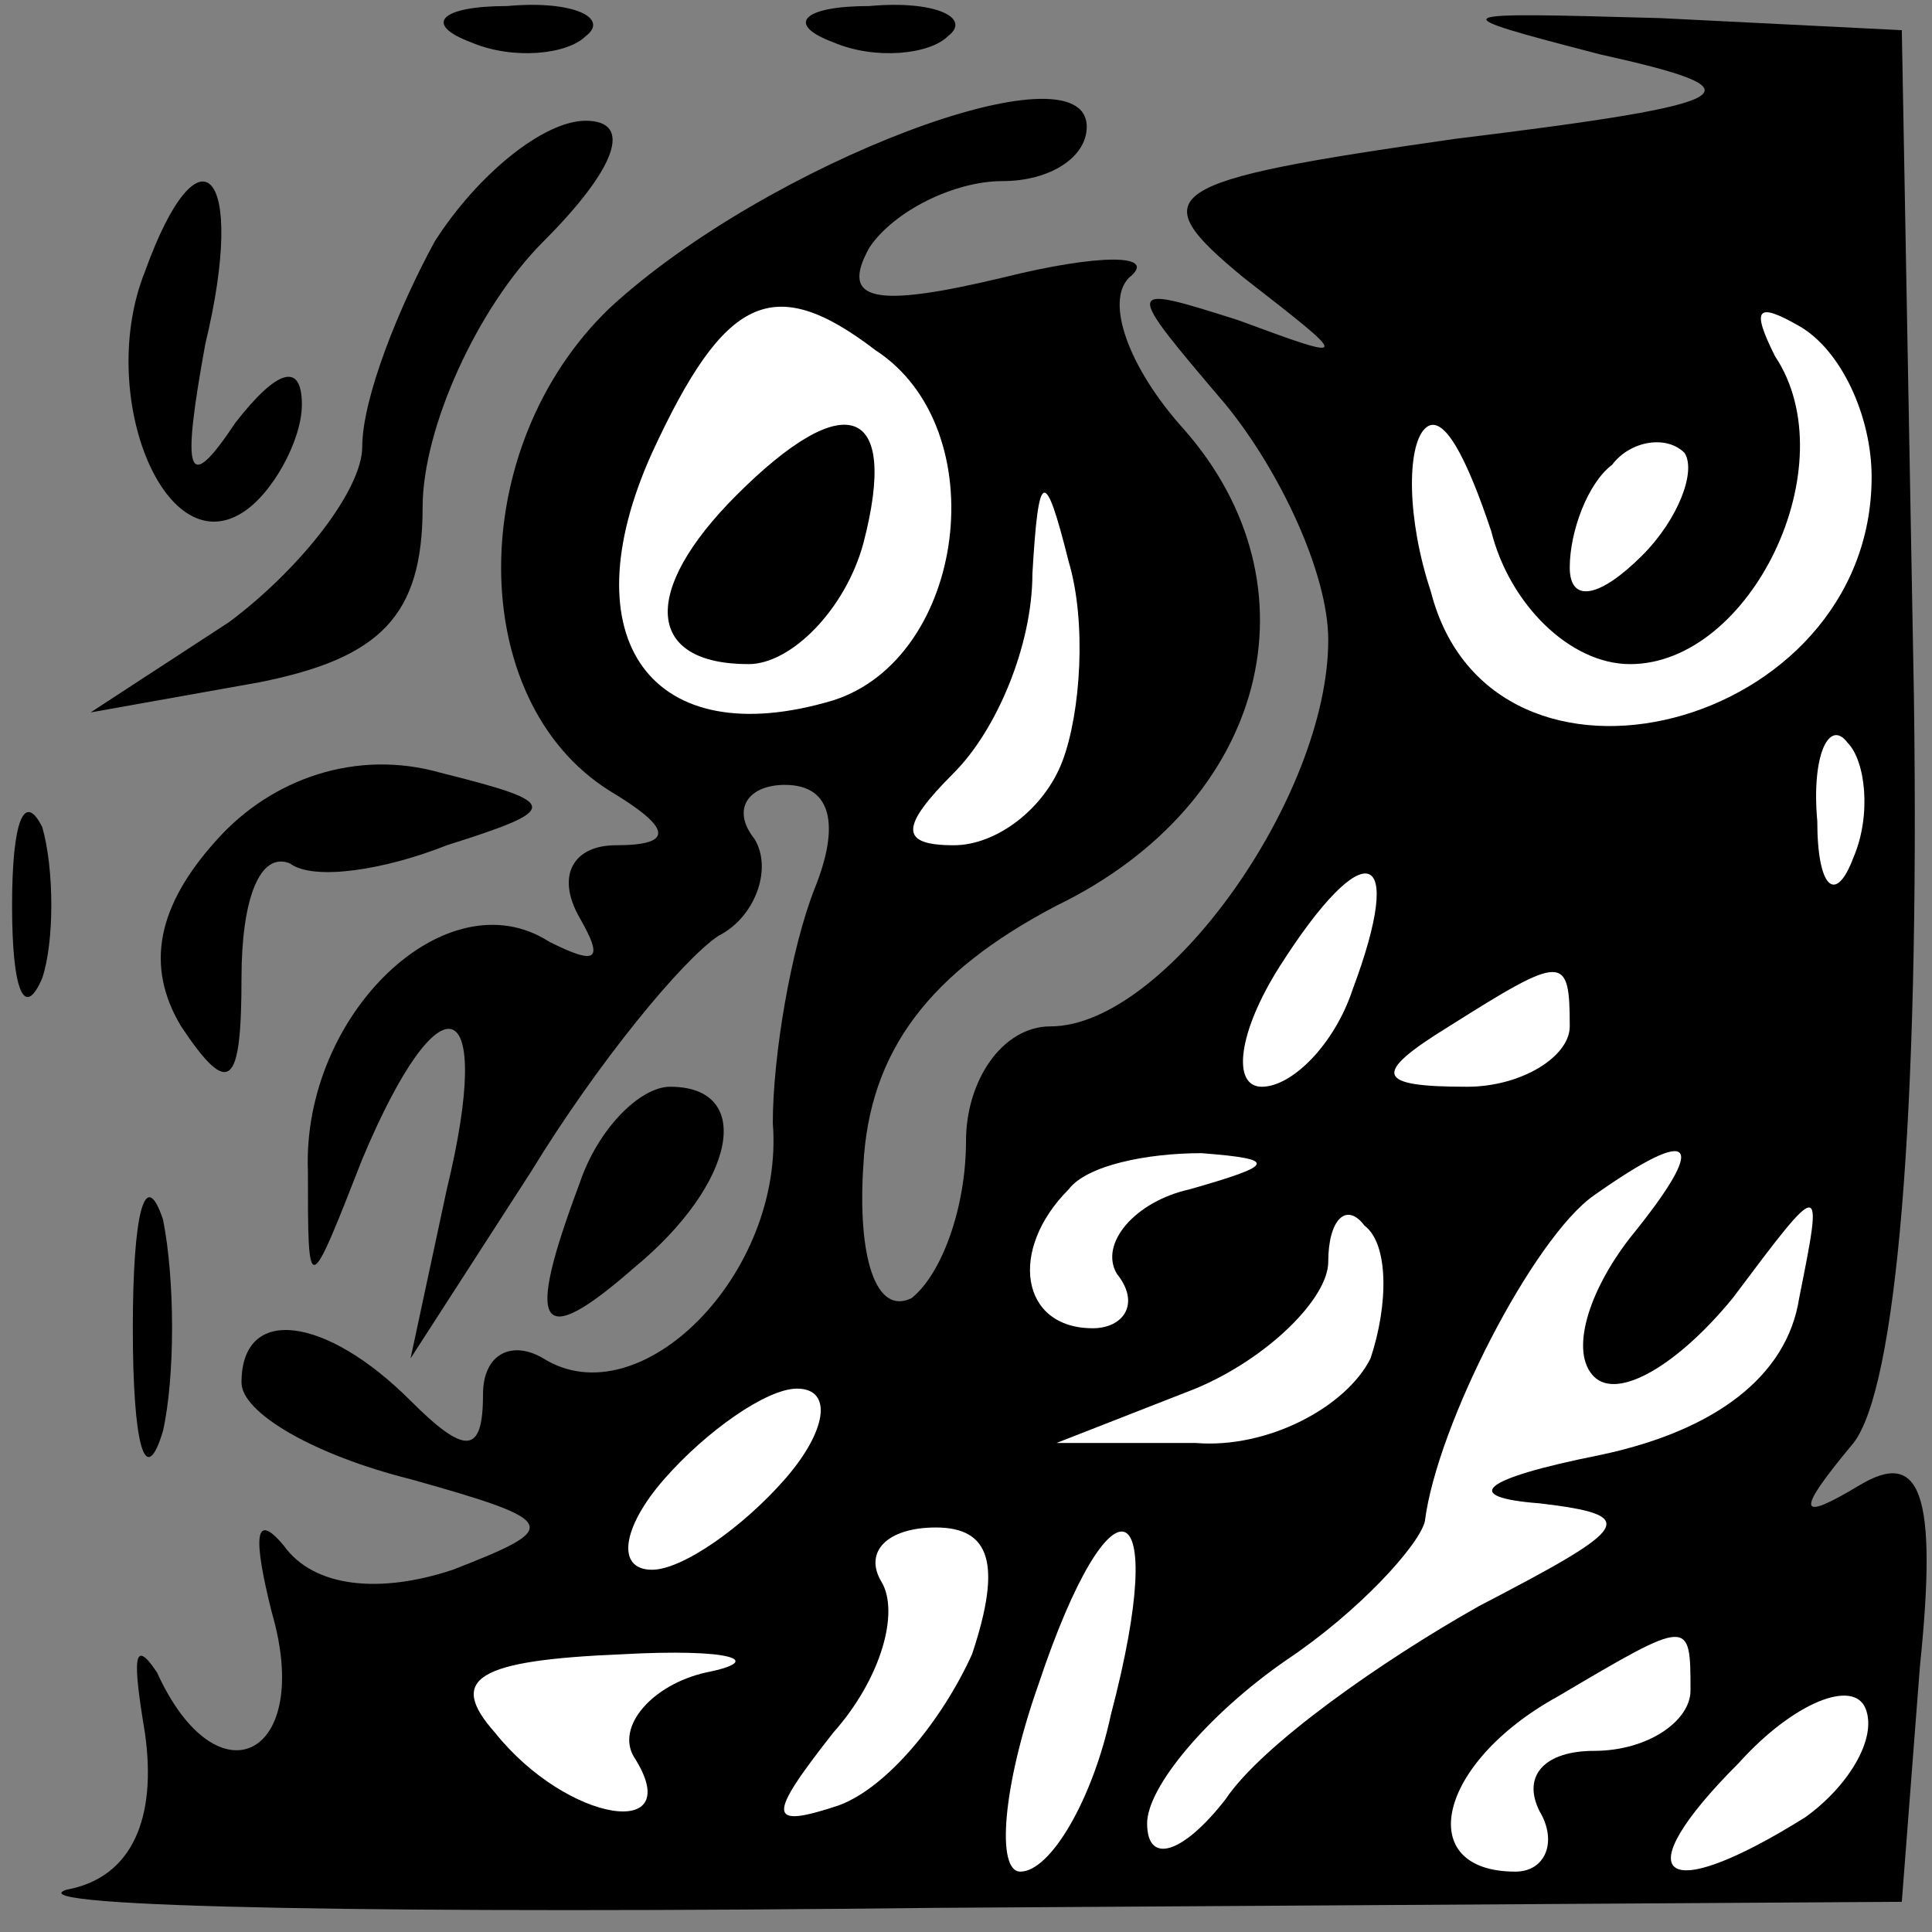 <?xml version="1.0" standalone="no"?>
<!DOCTYPE svg PUBLIC "-//W3C//DTD SVG 20010904//EN"
 "http://www.w3.org/TR/2001/REC-SVG-20010904/DTD/svg10.dtd">
<svg version="1.0" xmlns="http://www.w3.org/2000/svg"
 width="32pt" height="32pt" viewBox="0 0 32 32"
 preserveAspectRatio="xMidYMid meet">
<rect x="0" y="0" width="32" height="32" fill="#808080" stroke="none"/>
<g transform="translate(0,32) scale(0.1,-0.1)"
fill="#000000" stroke="none">
<path fill="#000000" stroke="none" d="M78 313 c7 -3 16 -2 19 1 4 3 -2 6 -13
5 -11 0 -14 -3 -6 -6z"/>
<path fill="#000000" stroke="none" d="M138 313 c7 -3 16 -2 19 1 4 3 -2 6
-13 5 -11 0 -14 -3 -6 -6z"/>
<path fill="#000000" stroke="none" d="M265 311 c27 -6 25 -8 -24 -14 -49 -7
-52 -9 -35 -23 18 -14 18 -14 -1 -7 -19 6 -19 6 -2 -14 9 -11 17 -28 17 -39 0
-26 -27 -64 -46 -64 -8 0 -14 -9 -14 -19 0 -11 -4 -22 -9 -26 -6 -3 -9 7 -8
22 1 19 11 32 32 43 35 17 44 53 21 79 -9 10 -13 21 -9 25 5 4 -5 4 -21 0 -21
-5 -27 -4 -22 5 4 6 14 11 22 11 8 0 14 4 14 9 0 14 -53 -6 -79 -30 -24 -23
-24 -65 0 -80 10 -6 11 -9 1 -9 -7 0 -10 -5 -6 -12 4 -7 3 -8 -5 -4 -17 11
-41 -12 -40 -38 0 -21 0 -21 9 2 13 31 22 28 14 -5 l-6 -28 20 31 c11 18 25
35 31 39 6 3 9 11 6 16 -4 5 -1 9 5 9 8 0 9 -7 5 -17 -4 -10 -7 -28 -7 -39 2
-25 -22 -49 -38 -39 -5 3 -10 1 -10 -6 0 -10 -3 -10 -12 -1 -14 14 -28 16 -28
3 0 -5 12 -12 28 -16 25 -7 25 -8 7 -15 -12 -4 -23 -3 -28 4 -5 6 -5 1 -2 -11
7 -24 -9 -32 -19 -10 -4 6 -4 2 -2 -10 2 -14 -2 -24 -13 -26 -9 -3 56 -4 144
-3 l160 1 3 39 c3 29 0 36 -10 30 -10 -6 -11 -5 -1 7 7 9 11 53 10 124 l-2
110 -40 2 c-36 1 -37 1 -10 -6z"/>
<path fill="#ffffff" stroke="none" d="M145 262 c20 -13 15 -51 -7 -58 -30 -9
-44 10 -30 41 12 26 20 30 37 17z"/>
<path fill="#ffffff" stroke="none" d="M310 241 c0 -42 -63 -58 -73 -19 -4 12
-4 24 -1 27 3 3 7 -5 11 -17 3 -12 13 -22 23 -22 20 0 36 33 24 51 -4 8 -3 9
4 5 7 -4 12 -15 12 -25z"/>
<path fill="#ffffff" stroke="none" d="M272 228 c-7 -7 -12 -8 -12 -2 0 6 3
14 7 17 3 4 9 5 12 2 2 -3 -1 -11 -7 -17z"/>
<path fill="#ffffff" stroke="none" d="M176 194 c-3 -8 -11 -14 -18 -14 -9 0
-9 3 0 12 7 7 13 21 13 33 1 17 2 18 6 2 3 -10 2 -25 -1 -33z"/>
<path fill="#ffffff" stroke="none" d="M307 178 c-3 -8 -6 -5 -6 6 -1 11 2 17
5 13 3 -3 4 -12 1 -19z"/>
<path fill="#ffffff" stroke="none" d="M224 156 c-3 -9 -10 -16 -15 -16 -5 0
-4 9 3 20 14 22 21 20 12 -4z"/>
<path fill="#ffffff" stroke="none" d="M260 150 c0 -5 -8 -10 -17 -10 -15 0
-16 2 -3 10 19 12 20 12 20 0z"/>
<path fill="#ffffff" stroke="none" d="M197 123 c-9 -2 -15 -9 -12 -14 4 -5 1
-9 -4 -9 -12 0 -14 13 -4 23 3 4 13 6 22 6 13 -1 12 -2 -2 -6z"/>
<path fill="#ffffff" stroke="none" d="M270 115 c-7 -9 -10 -19 -6 -23 4 -4
14 2 23 13 15 20 15 20 11 0 -2 -13 -14 -22 -33 -26 -20 -4 -23 -7 -10 -8 17
-2 15 -4 -10 -17 -16 -9 -36 -23 -42 -32 -7 -9 -13 -11 -13 -4 0 6 10 18 23
27 12 8 22 19 23 23 2 16 18 47 28 54 17 12 19 9 6 -7z"/>
<path fill="#ffffff" stroke="none" d="M227 95 c-4 -8 -17 -15 -29 -14 l-23 0
23 9 c12 5 22 15 22 21 0 7 3 10 6 6 4 -3 4 -13 1 -22z"/>
<path fill="#ffffff" stroke="none" d="M130 75 c-7 -8 -17 -15 -22 -15 -6 0
-5 7 2 15 7 8 17 15 22 15 6 0 5 -7 -2 -15z"/>
<path fill="#ffffff" stroke="none" d="M161 46 c-5 -11 -14 -22 -22 -25 -12
-4 -12 -2 -1 12 8 9 11 20 8 25 -3 5 1 9 9 9 9 0 11 -6 6 -21z"/>
<path fill="#ffffff" stroke="none" d="M184 36 c-3 -14 -10 -26 -15 -26 -4 0
-3 14 3 31 12 36 22 33 12 -5z"/>
<path fill="#ffffff" stroke="none" d="M117 43 c-9 -2 -15 -9 -12 -14 9 -14
-11 -11 -23 4 -8 9 -3 12 21 13 18 1 24 -1 14 -3z"/>
<path fill="#ffffff" stroke="none" d="M280 40 c0 -5 -7 -10 -16 -10 -8 0 -12
-4 -9 -10 3 -5 1 -10 -4 -10 -17 0 -13 18 7 29 22 13 22 13 22 1z"/>
<path fill="#ffffff" stroke="none" d="M299 19 c-24 -15 -30 -10 -11 9 9 10
19 14 21 9 2 -5 -3 -13 -10 -18z"/>
<path fill="#000000" stroke="none" d="M122 238 c-16 -16 -15 -28 2 -28 7 0
16 9 19 20 6 23 -3 26 -21 8z"/>
<path fill="#000000" stroke="none" d="M72 280 c-6 -11 -12 -26 -12 -34 0 -7
-10 -20 -22 -29 l-23 -15 28 5 c20 4 27 11 27 29 0 13 9 33 20 44 12 12 15 20
7 20 -7 0 -18 -9 -25 -20z"/>
<path fill="#000000" stroke="none" d="M24 275 c-8 -20 3 -48 16 -40 5 3 10
12 10 18 0 7 -4 6 -11 -3 -8 -12 -9 -9 -5 13 7 29 -1 37 -10 12z"/>
<path fill="#000000" stroke="none" d="M36 181 c-10 -11 -12 -21 -6 -31 8 -12
10 -10 10 8 0 13 3 21 8 19 4 -3 16 -1 26 3 19 6 19 7 -1 12 -14 4 -28 -1 -37
-11z"/>
<path fill="#000000" stroke="none" d="M2 170 c0 -14 2 -19 5 -12 2 6 2 18 0
25 -3 6 -5 1 -5 -13z"/>
<path fill="#000000" stroke="none" d="M96 124 c-9 -24 -7 -28 9 -14 17 14 20
30 6 30 -5 0 -12 -7 -15 -16z"/>
<path fill="#000000" stroke="none" d="M22 100 c0 -19 2 -27 5 -17 2 9 2 25 0
35 -3 9 -5 1 -5 -18z"/>
</g>
</svg>
